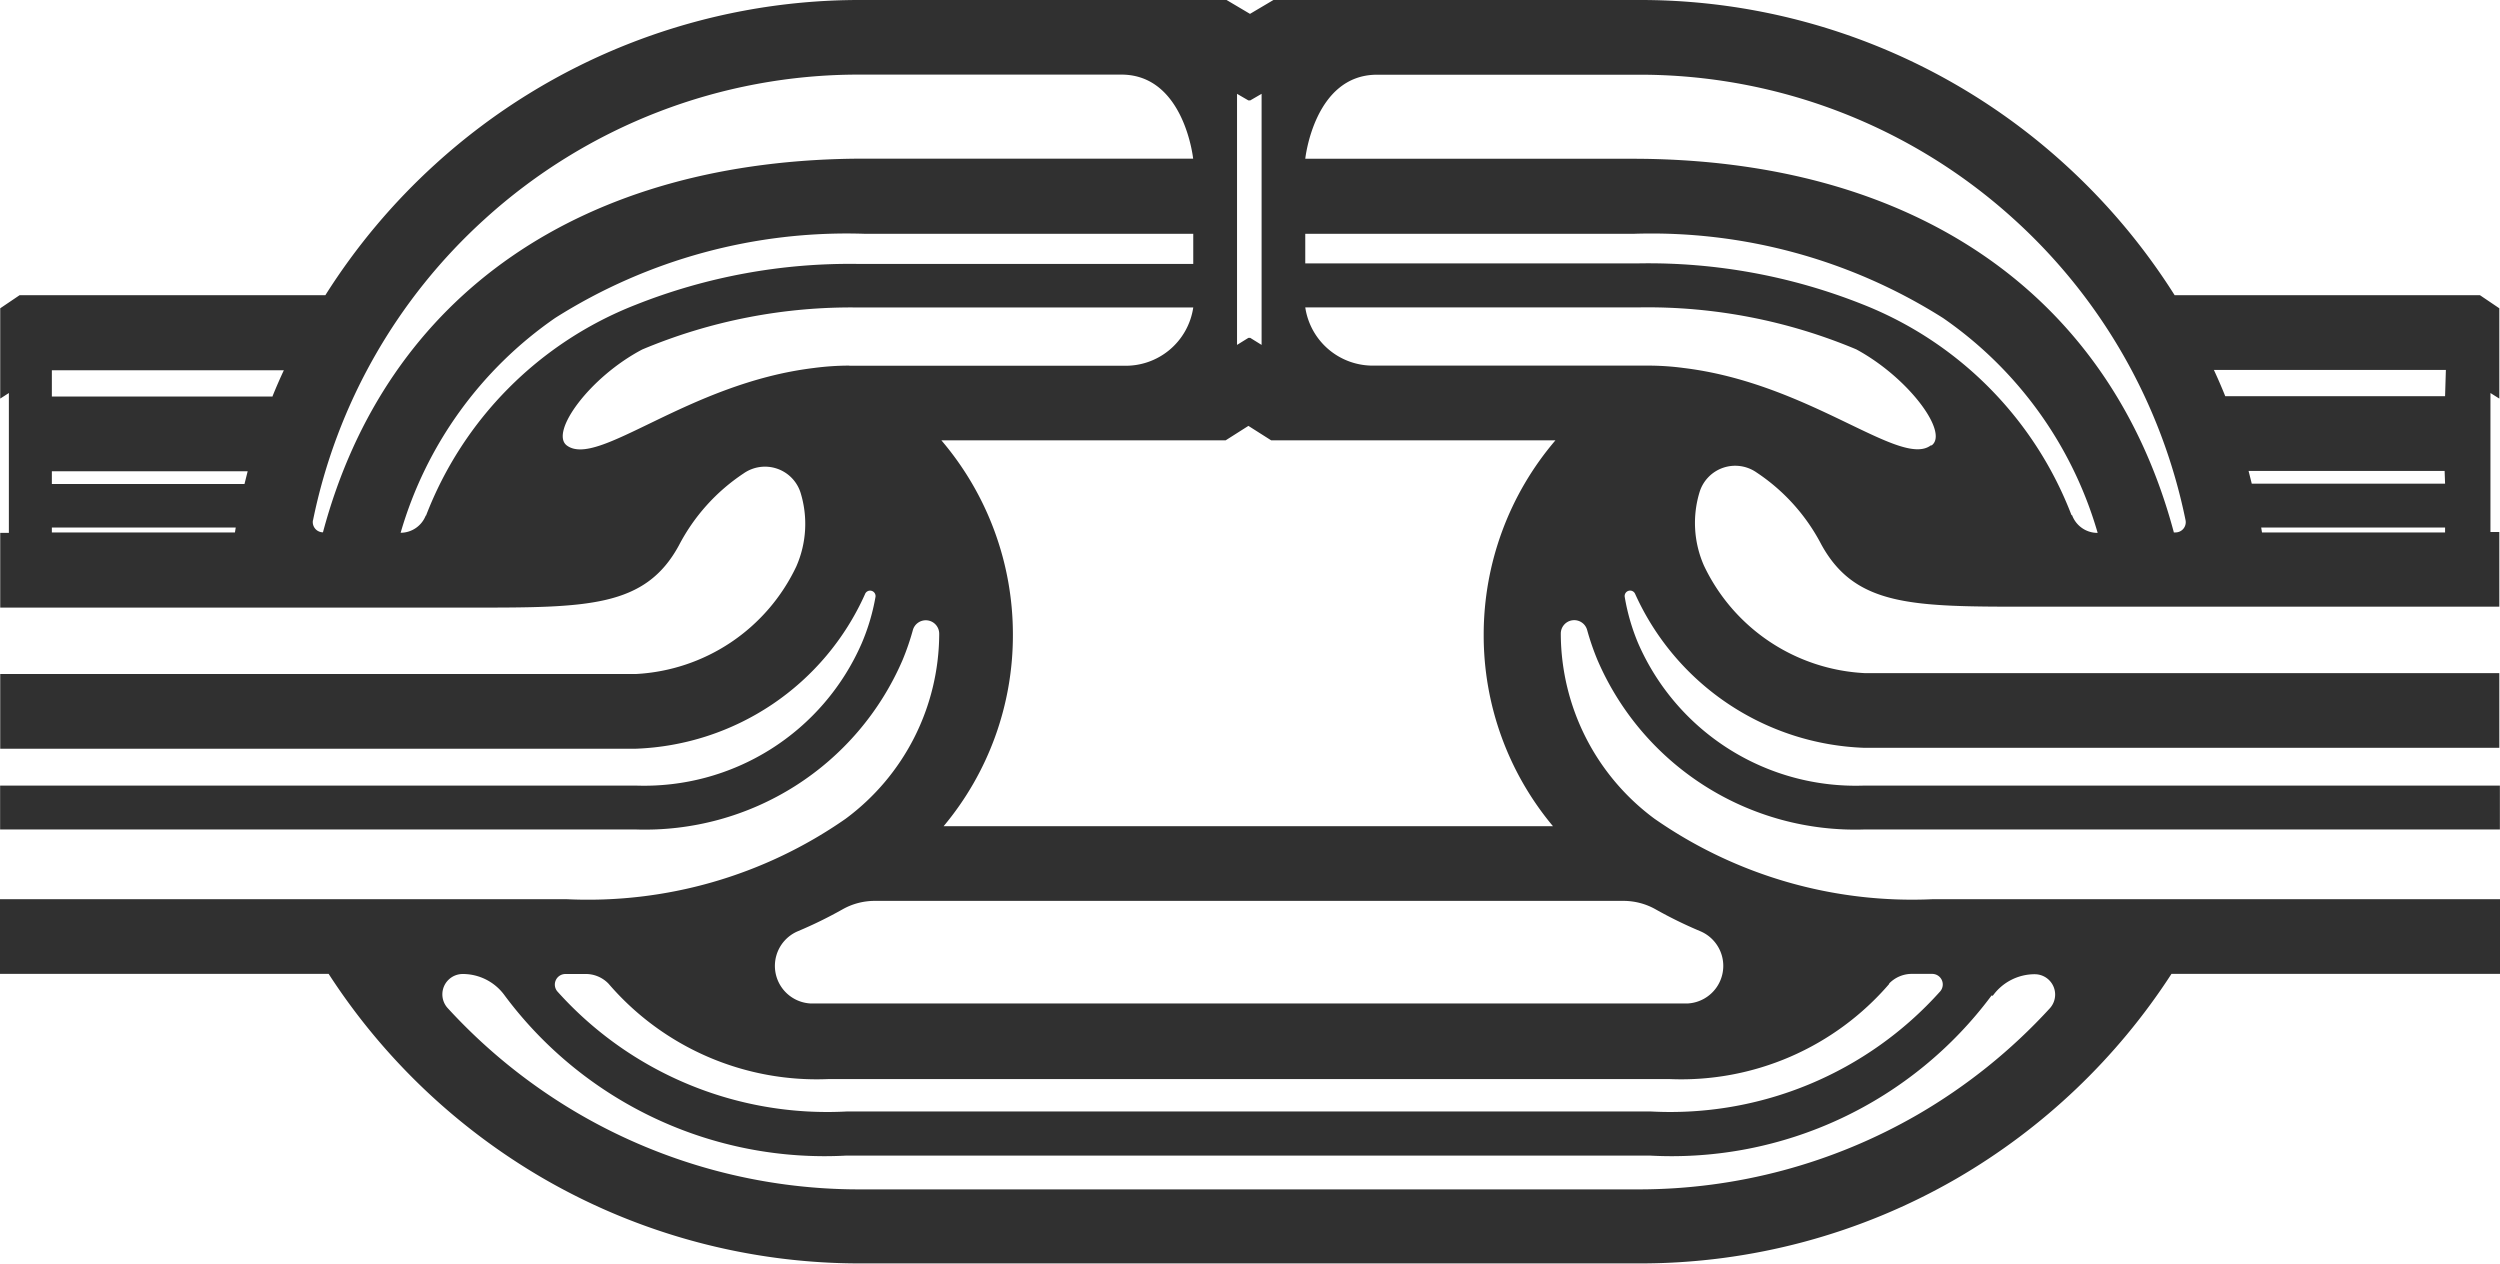 <svg xmlns="http://www.w3.org/2000/svg" width="21.984" height="11.113"><path data-name="Tracé 379" d="M21.978 3.505v-.794l-.17-.115h-2.685a5.581 5.581 0 00-.971-1.156A5.543 5.543 0 0014.42 0h-3.222l-.206.122L10.786 0H7.564a5.543 5.543 0 00-3.732 1.44 5.581 5.581 0 00-.971 1.156H.172l-.17.115v.794l.076-.049v1.23H.002v.657h4.145c1.016 0 1.526 0 1.823-.547a1.7 1.7 0 01.569-.633.328.328 0 01.5.167.93.93 0 01-.037.652 1.657 1.657 0 01-1.41.945H.002v.657h5.587a2.3 2.3 0 002.017-1.358.048.048 0 01.092.027 1.845 1.845 0 01-.12.403 2.087 2.087 0 01-1.99 1.252H.001v.386h5.587a2.467 2.467 0 002.348-1.488 2.234 2.234 0 00.091-.264.118.118 0 01.232.03v.009A2.03 2.03 0 017.436 7.2a3.96 3.96 0 01-2.458.707H0v.657h2.89a5.594 5.594 0 001.89 1.8 5.554 5.554 0 002.783.746h6.859a5.554 5.554 0 002.783-.746 5.594 5.594 0 001.89-1.8h2.889v-.657h-4.983a3.96 3.96 0 01-2.453-.708 2.03 2.03 0 01-.823-1.619v-.009a.118.118 0 01.232-.03 2.234 2.234 0 00.091.264 2.467 2.467 0 002.348 1.489h5.587v-.386h-5.587a2.087 2.087 0 01-1.991-1.252 1.832 1.832 0 01-.118-.408.048.048 0 01.091-.027 2.3 2.3 0 002.016 1.355h5.584v-.657h-5.584a1.657 1.657 0 01-1.41-.945.93.93 0 01-.037-.652.328.328 0 01.5-.167 1.7 1.7 0 01.569.633c.3.547.807.547 1.823.547h4.139v-.657H21.9V3.456zm-11.1-2.68l.1.058h.016l.1-.058v2.208l-.1-.062h-.016l-.1.062zm-.1 3.047l.2-.127.2.127h2.5a2.629 2.629 0 00-.631 1.708 2.614 2.614 0 00.609 1.685H8.298a2.614 2.614 0 00.609-1.685 2.629 2.629 0 00-.629-1.708zm-8.719.81H.456v-.043h1.617l-.007.043zm.092-.426H.456v-.112h1.722l-.028.112zm.246-.769H.456v-.231h2.04q-.052.111-.099.227zm.355 1.091a4.891 4.891 0 011.511-2.652A4.889 4.889 0 017.554.656h2.307c.553 0 .631.739.631.739H7.605c-2.481 0-4.207 1.195-4.765 3.286a.09.09 0 01-.088-.107zm.992-.045a.238.238 0 01-.221.152 3.466 3.466 0 011.359-1.889 4.791 4.791 0 012.724-.74h2.887v.265h-2.94a5.1 5.1 0 00-1.965.36 3.238 3.238 0 00-1.842 1.854zm3.724-1.318a2.389 2.389 0 00-.312.021c-1.11.135-1.9.885-2.172.681-.151-.115.2-.6.664-.844a4.739 4.739 0 011.905-.369h2.94a.6.6 0 01-.613.512H7.468zm10.056 5.541a.454.454 0 01.369-.189.179.179 0 01.132.3 4.928 4.928 0 01-1.161.934 4.9 4.9 0 01-2.454.658H7.551a4.9 4.9 0 01-2.453-.66 4.928 4.928 0 01-1.161-.934.179.179 0 01.132-.3.454.454 0 01.369.189 3.506 3.506 0 003 1.408h7.075a3.506 3.506 0 003-1.408zm-.913-.106a.277.277 0 01.208-.086h.172a.093.093 0 01.071.153 3.186 3.186 0 01-2.543 1.057H7.444a3.186 3.186 0 01-2.543-1.056.093.093 0 01.071-.153h.172a.277.277 0 01.208.086 2.413 2.413 0 001.931.838h7.4a2.413 2.413 0 001.931-.838zm-2.333-.728a.575.575 0 01.282.075 3.8 3.8 0 00.39.191.331.331 0 01-.107.636H7.125a.331.331 0 01-.107-.636 3.8 3.8 0 00.39-.191.575.575 0 01.282-.075h6.588zm2.7-4.005c-.269.2-1.062-.546-2.172-.681a2.382 2.382 0 00-.312-.021h-2.408a.6.6 0 01-.608-.512h2.94a4.739 4.739 0 011.905.369c.459.248.815.73.664.844zm1.238.613a3.237 3.237 0 00-1.838-1.854 5.094 5.094 0 00-1.965-.36h-2.935v-.26h2.887a4.791 4.791 0 012.722.741 3.466 3.466 0 011.359 1.889.238.238 0 01-.225-.156zm.9.152c-.558-2.092-2.283-3.286-4.765-3.286h-2.873s.078-.739.631-.739h2.308a4.889 4.889 0 013.291 1.269 4.891 4.891 0 011.511 2.649.09.09 0 01-.088.107zm2.385 0h-1.61l-.007-.043h1.617zm0-.429h-1.7l-.028-.112h1.724zm0-.769h-1.933q-.047-.117-.1-.231h2.04z" fill="#303030"/></svg>